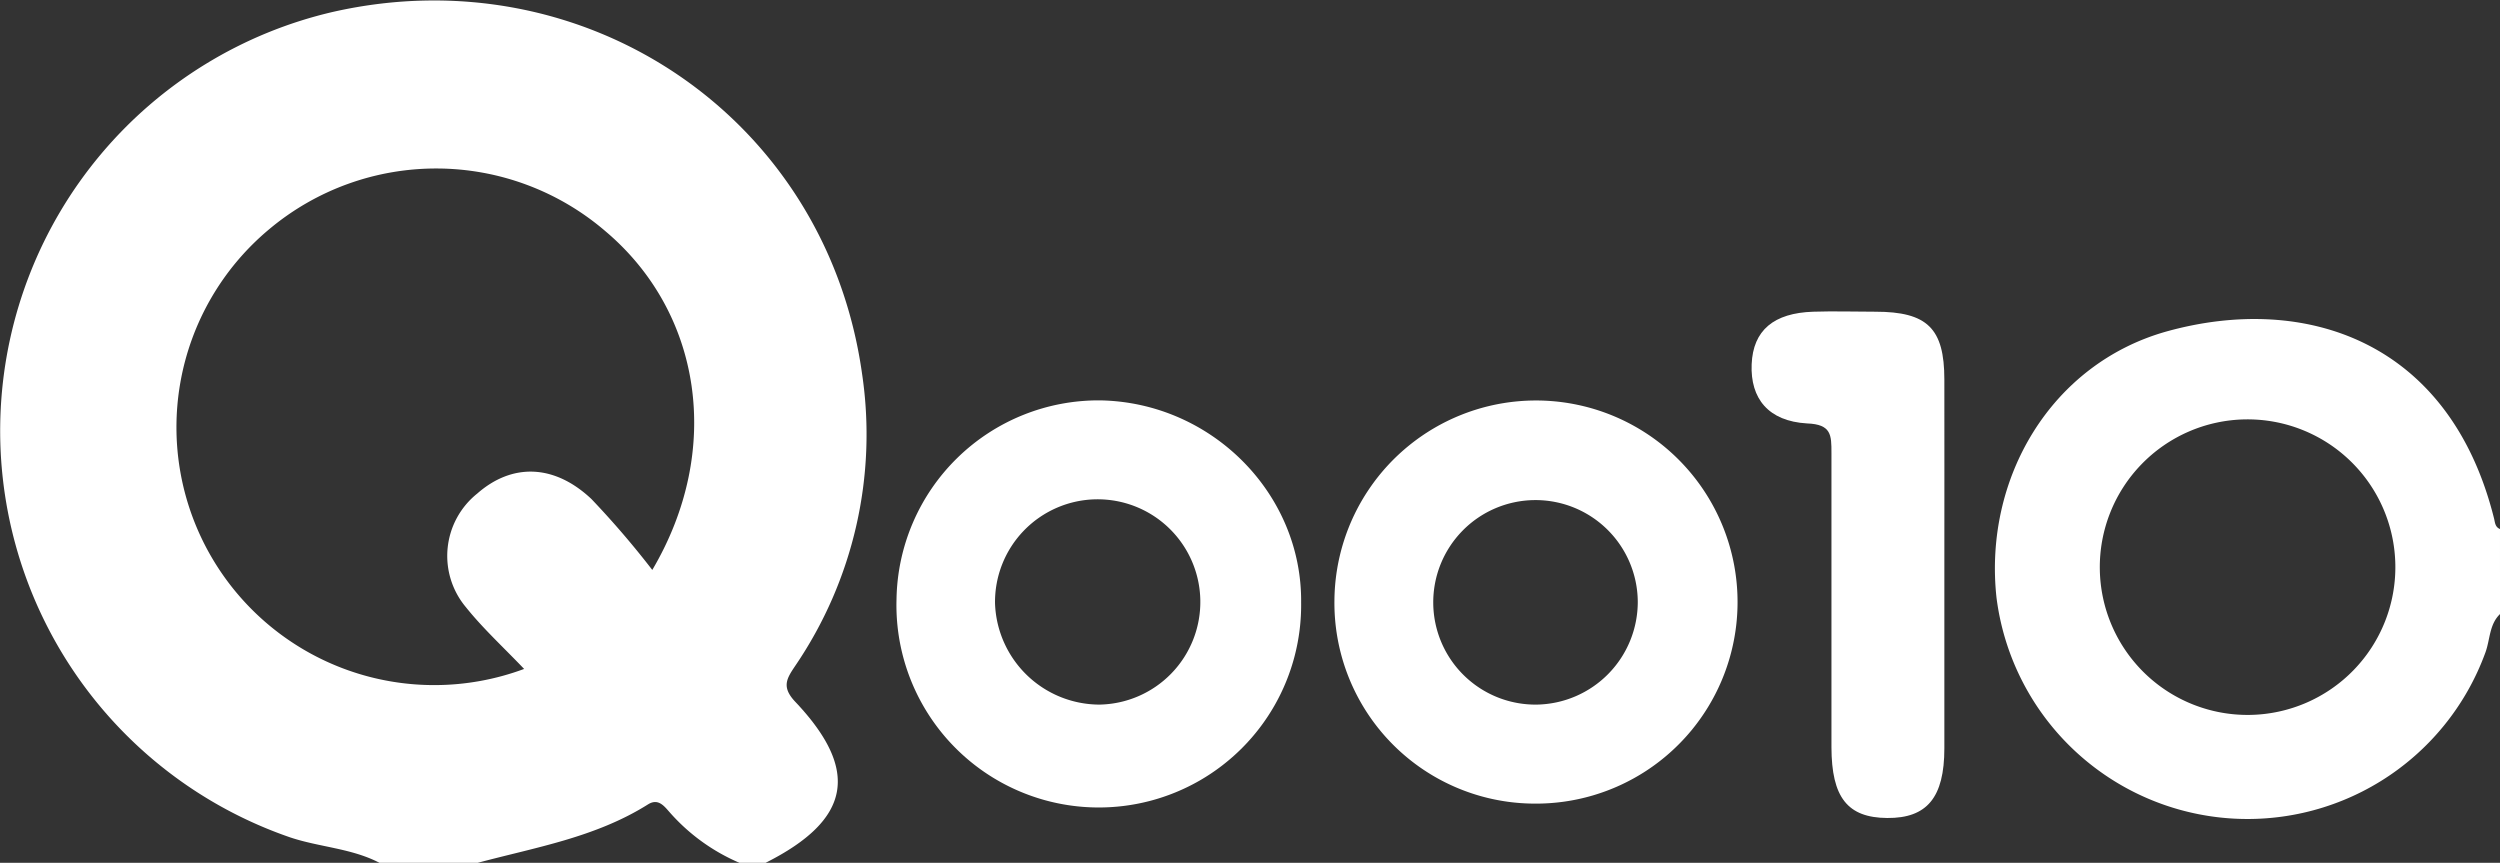<svg id="Layer_1" data-name="Layer 1" xmlns="http://www.w3.org/2000/svg" viewBox="0 0 253.76 87.58"><rect x="0" y="0" width="253.76" height="87.58" fill="#333333" stroke="none"/><defs><style>.cls-1{fill:#fff;}</style></defs><title>assets</title><path class="cls-1" d="M38.52,87.58C35.68,86.1,32.45,86,29.46,85a43.65,43.65,0,0,1,4.37-83.8c25.48-5.76,50,10.64,53.67,36.72A41.75,41.75,0,0,1,80.71,67.6c-.85,1.27-1.41,2.12,0,3.62,6.63,7,5.66,12-3,16.36H75.06A19.79,19.79,0,0,1,68,82.48c-.57-.64-1.17-1.48-2.21-.84C60.46,85,54.38,86,48.49,87.58ZM53.2,67.9c-2.15-2.25-4.2-4.13-5.91-6.27A8.1,8.1,0,0,1,48.44,50.1c3.54-3.11,7.82-3,11.59.55a91.25,91.25,0,0,1,6.18,7.2c7.22-12.23,5-26.17-4.78-34.4a26.37,26.37,0,0,0-34.12-.17A26.17,26.17,0,0,0,53.2,67.9Z"/><path class="cls-1" d="M253.76,62.33c-1.1,1.07-1,2.59-1.48,3.9a25.69,25.69,0,0,1-49.63-5.59c-1.31-12.13,5.57-23.72,17.28-27,14.06-3.9,28.73.95,33.23,19,.1.43.11.86.6,1.06Zm-40.62-4.54a15,15,0,1,0,14.75-15.22A15,15,0,0,0,213.14,57.79Z"/><path class="cls-1" d="M91,60.83a20.51,20.51,0,0,1,20.67-20.19c11.3.19,20.52,9.46,20.4,20.54A20.54,20.54,0,1,1,91,60.83Zm20.58,10.69A10.42,10.42,0,1,0,101,61.27,10.64,10.64,0,0,0,111.55,71.52Z"/><path class="cls-1" d="M135.45,60.93a20.46,20.46,0,1,1,20.26,20.64A20.37,20.37,0,0,1,135.45,60.93Zm30.79.13A10.38,10.38,0,1,0,156,71.52,10.43,10.43,0,0,0,166.24,61.06Z"/><path class="cls-1" d="M197.36,57.38c0,6.2,0,12.39,0,18.58,0,5-1.77,7.1-5.8,7.07s-5.65-2.09-5.66-7.19c0-10,0-19.9,0-29.86,0-1.82,0-2.91-2.48-3-3.93-.23-5.76-2.53-5.62-6s2.26-5.21,6.25-5.34c2.1-.07,4.21,0,6.31,0,5.27,0,7,1.69,7,6.88C197.37,44.78,197.36,51.08,197.36,57.38Z"/></svg>